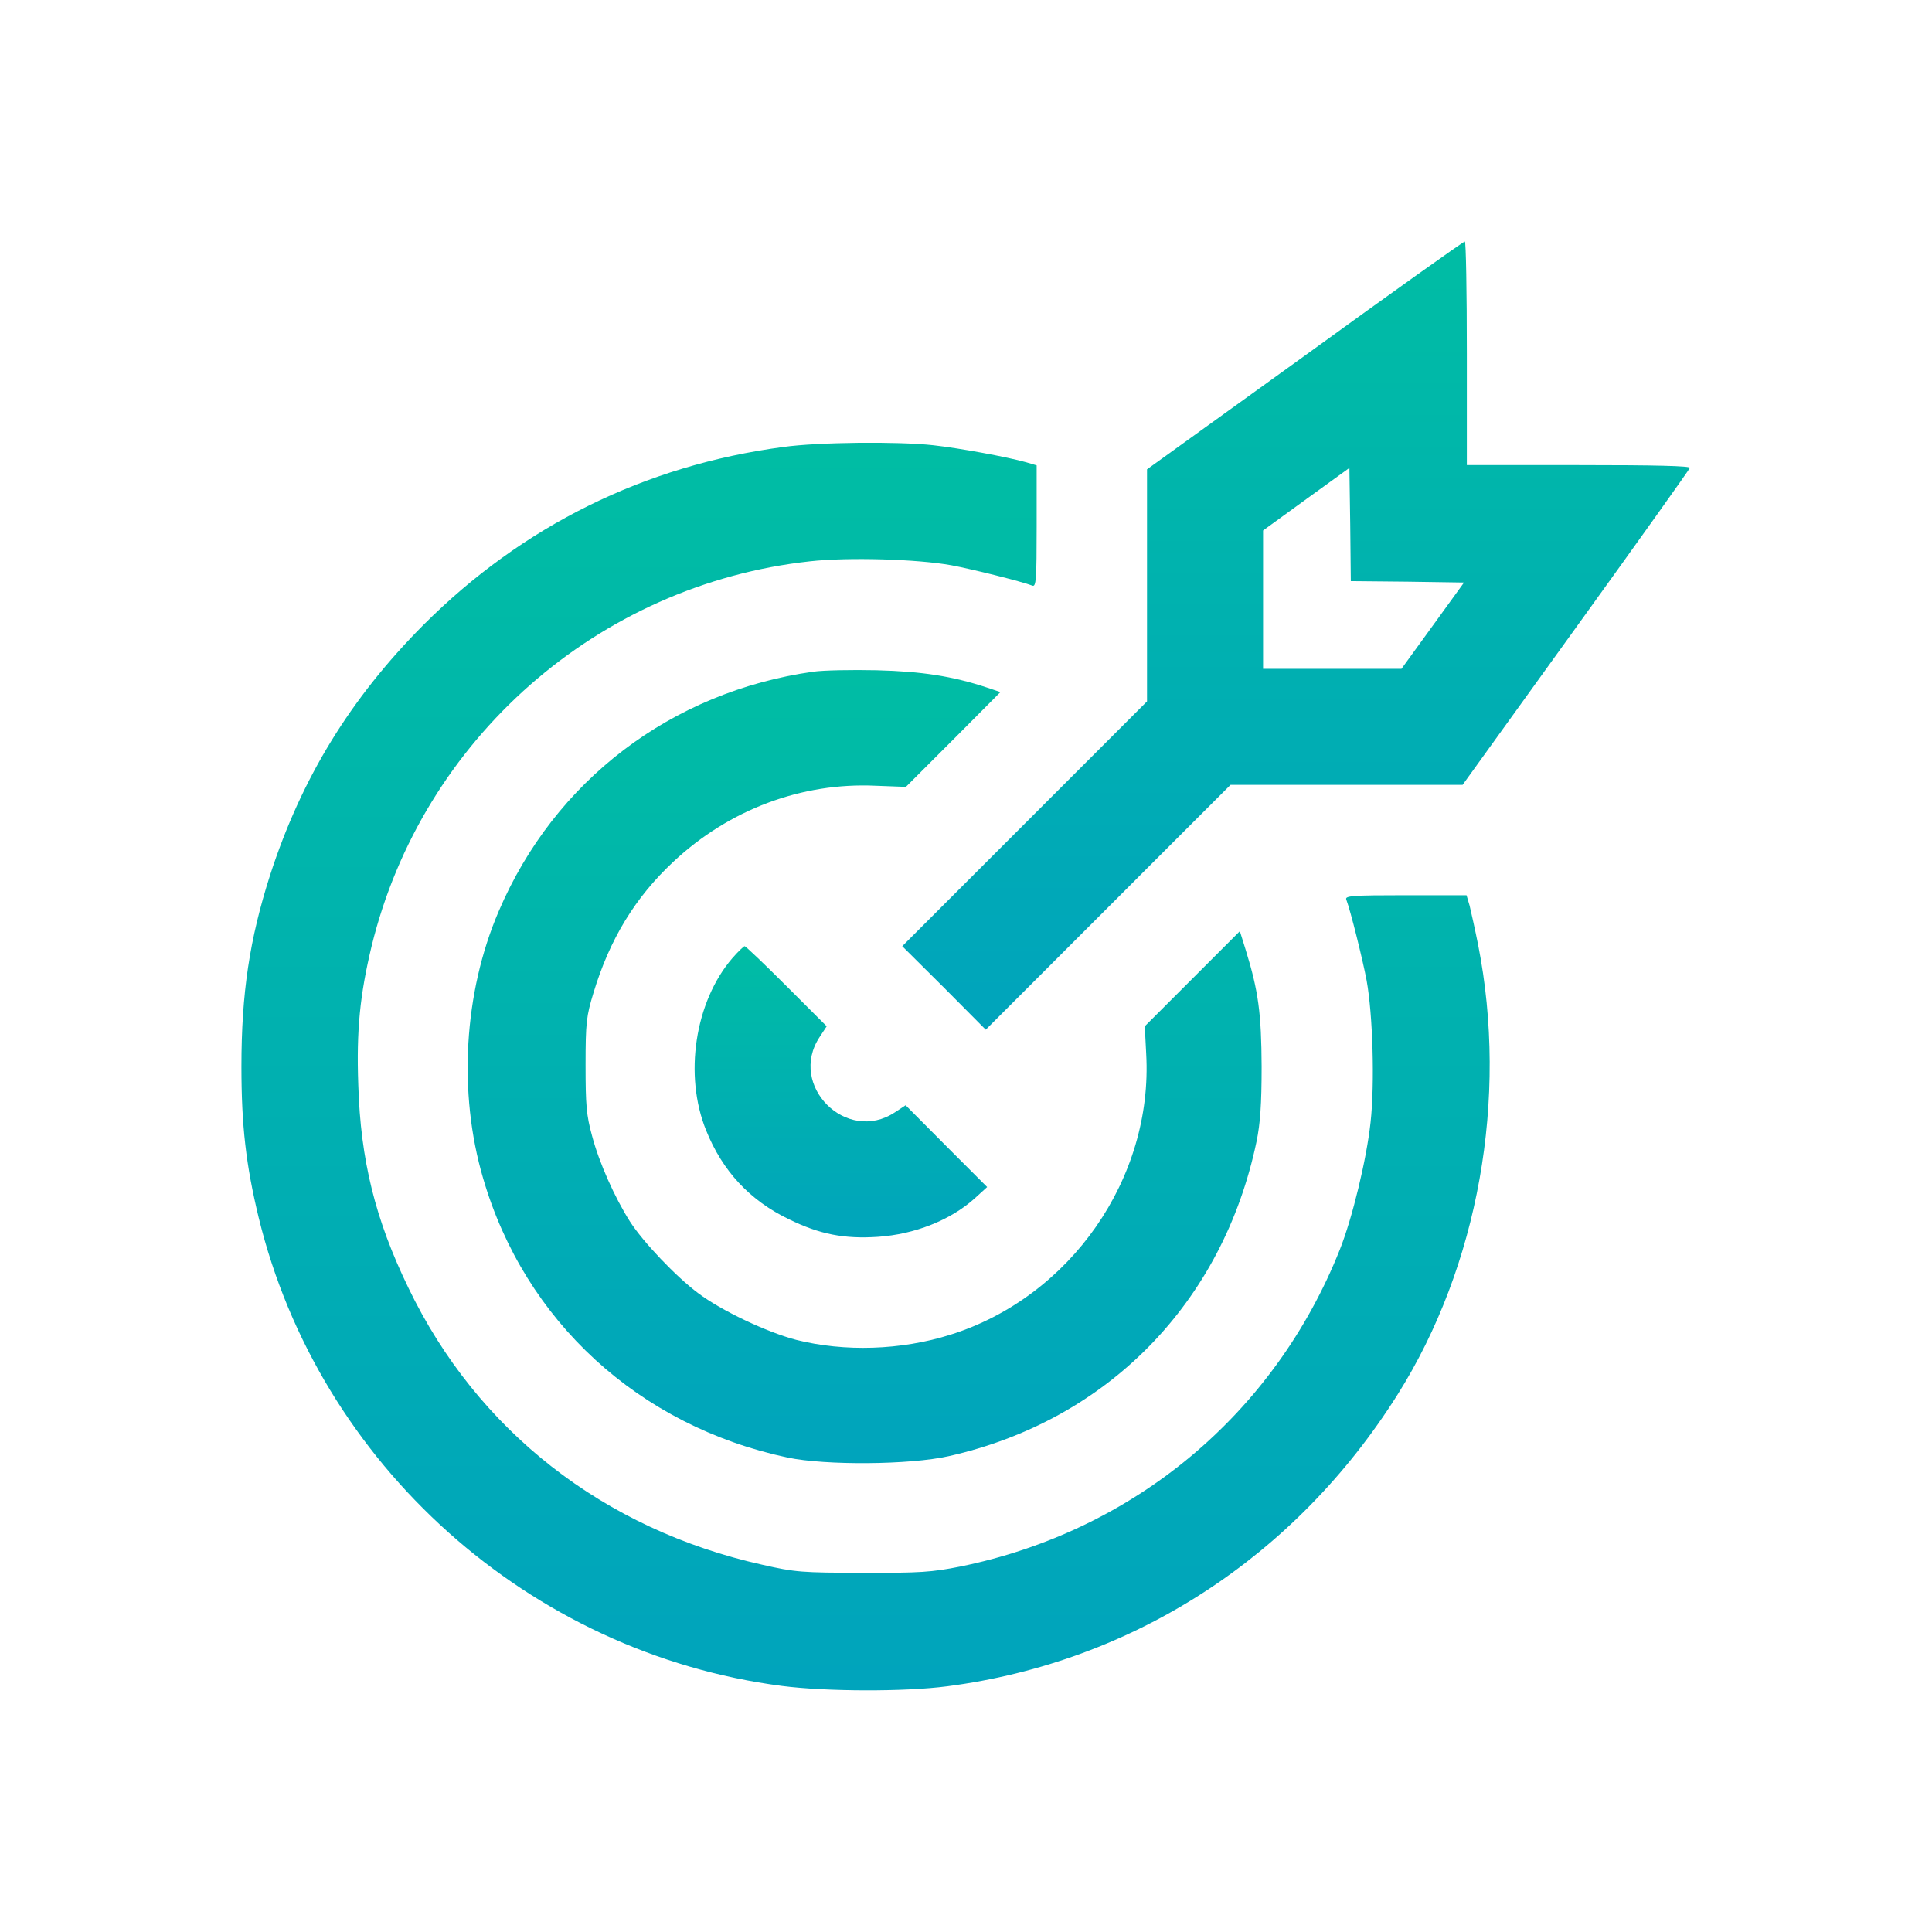 <svg width="56" height="56" viewBox="0 0 56 56" fill="none" xmlns="http://www.w3.org/2000/svg">
<path d="M37.825 10.306L33.247 13.604V16.967V20.33L29.704 23.874L26.152 27.426L27.366 28.632L28.572 29.846L32.124 26.294L35.667 22.75H39.031H42.394L45.675 18.198C47.48 15.696 48.964 13.612 48.981 13.563C49.005 13.505 47.988 13.481 45.765 13.481H42.517V10.241C42.517 8.461 42.492 7 42.459 7C42.418 7 40.335 8.485 37.825 10.306ZM40.794 16.86L42.435 16.885L41.532 18.132L40.622 19.387H38.612H36.611V17.386V15.376L37.866 14.465L39.113 13.563L39.137 15.203L39.154 16.844L40.794 16.86Z" fill="url(#paint0_linear_9220_4840)"/>
<path d="M22.706 12.956C18.687 13.489 15.143 15.244 12.28 18.107C10.164 20.232 8.737 22.553 7.826 25.375C7.235 27.221 6.998 28.787 6.998 30.912C6.998 32.627 7.129 33.767 7.498 35.292C9.245 42.462 15.348 47.917 22.665 48.868C23.945 49.032 26.217 49.041 27.464 48.877C32.861 48.171 37.545 45.128 40.507 40.427C42.853 36.703 43.722 31.831 42.844 27.385C42.754 26.934 42.639 26.425 42.598 26.253L42.508 25.949H40.736C39.202 25.949 38.981 25.966 39.022 26.072C39.145 26.392 39.498 27.811 39.612 28.418C39.793 29.411 39.85 31.412 39.727 32.528C39.612 33.594 39.202 35.301 38.833 36.227C36.938 40.985 32.87 44.381 27.833 45.407C27.005 45.571 26.668 45.595 25.003 45.587C23.256 45.587 23.043 45.571 22.107 45.357C17.497 44.332 13.831 41.469 11.837 37.327C10.878 35.35 10.451 33.627 10.385 31.445C10.328 29.854 10.435 28.828 10.771 27.426C12.239 21.421 17.333 16.942 23.477 16.27C24.585 16.147 26.578 16.204 27.579 16.385C28.186 16.499 29.605 16.852 29.925 16.975C30.032 17.016 30.048 16.795 30.048 15.261V13.489L29.744 13.399C29.187 13.243 27.808 12.989 27.054 12.906C26.037 12.792 23.699 12.816 22.706 12.956Z" fill="url(#paint1_linear_9220_4840)"/>
<path d="M23.576 19.469C19.458 20.051 16.07 22.627 14.454 26.417C13.445 28.771 13.273 31.667 14.003 34.152C15.209 38.295 18.515 41.33 22.829 42.248C23.929 42.478 26.365 42.462 27.497 42.208C32.107 41.174 35.446 37.753 36.422 33.086C36.528 32.569 36.569 32.011 36.569 30.912C36.561 29.378 36.479 28.73 36.102 27.516L35.938 26.991L34.56 28.369L33.182 29.747L33.223 30.543C33.428 34.152 31.024 37.597 27.546 38.688C26.111 39.14 24.478 39.189 23.076 38.836C22.231 38.615 20.91 37.991 20.237 37.483C19.598 37.007 18.638 35.998 18.26 35.407C17.817 34.71 17.366 33.701 17.161 32.922C16.997 32.323 16.973 32.036 16.973 30.871C16.973 29.641 16.997 29.452 17.202 28.779C17.67 27.229 18.408 26.015 19.515 24.981C21.131 23.464 23.24 22.676 25.381 22.775L26.258 22.808L27.628 21.438L28.998 20.06L28.604 19.928C27.612 19.6 26.718 19.461 25.413 19.428C24.692 19.412 23.863 19.428 23.576 19.469Z" fill="url(#paint2_linear_9220_4840)"/>
<path d="M21.23 27.77C20.139 29.034 19.819 31.167 20.468 32.766C20.943 33.947 21.739 34.8 22.871 35.342C23.757 35.777 24.479 35.916 25.447 35.85C26.513 35.777 27.547 35.367 28.244 34.743L28.613 34.407L27.432 33.225L26.25 32.036L25.939 32.241C24.536 33.168 22.83 31.462 23.757 30.059L23.962 29.747L22.805 28.591C22.165 27.951 21.616 27.426 21.583 27.426C21.558 27.426 21.394 27.582 21.23 27.77Z" fill="url(#paint3_linear_9220_4840)"/>
<defs>
<linearGradient id="paint0_linear_9220_4840" x1="37.566" y1="7" x2="37.566" y2="29.846" gradientUnits="userSpaceOnUse">
<stop stop-color="#00BDA4"/>
<stop offset="1" stop-color="#00A4BC"/>
</linearGradient>
<linearGradient id="paint1_linear_9220_4840" x1="25.089" y1="12.834" x2="25.089" y2="48.995" gradientUnits="userSpaceOnUse">
<stop stop-color="#00BDA4"/>
<stop offset="1" stop-color="#00A4BC"/>
</linearGradient>
<linearGradient id="paint2_linear_9220_4840" x1="25.063" y1="19.422" x2="25.063" y2="42.41" gradientUnits="userSpaceOnUse">
<stop stop-color="#00BDA4"/>
<stop offset="1" stop-color="#00A4BC"/>
</linearGradient>
<linearGradient id="paint3_linear_9220_4840" x1="24.374" y1="27.426" x2="24.374" y2="35.866" gradientUnits="userSpaceOnUse">
<stop stop-color="#00BDA4"/>
<stop offset="1" stop-color="#00A4BC"/>
</linearGradient>
</defs>
</svg>
